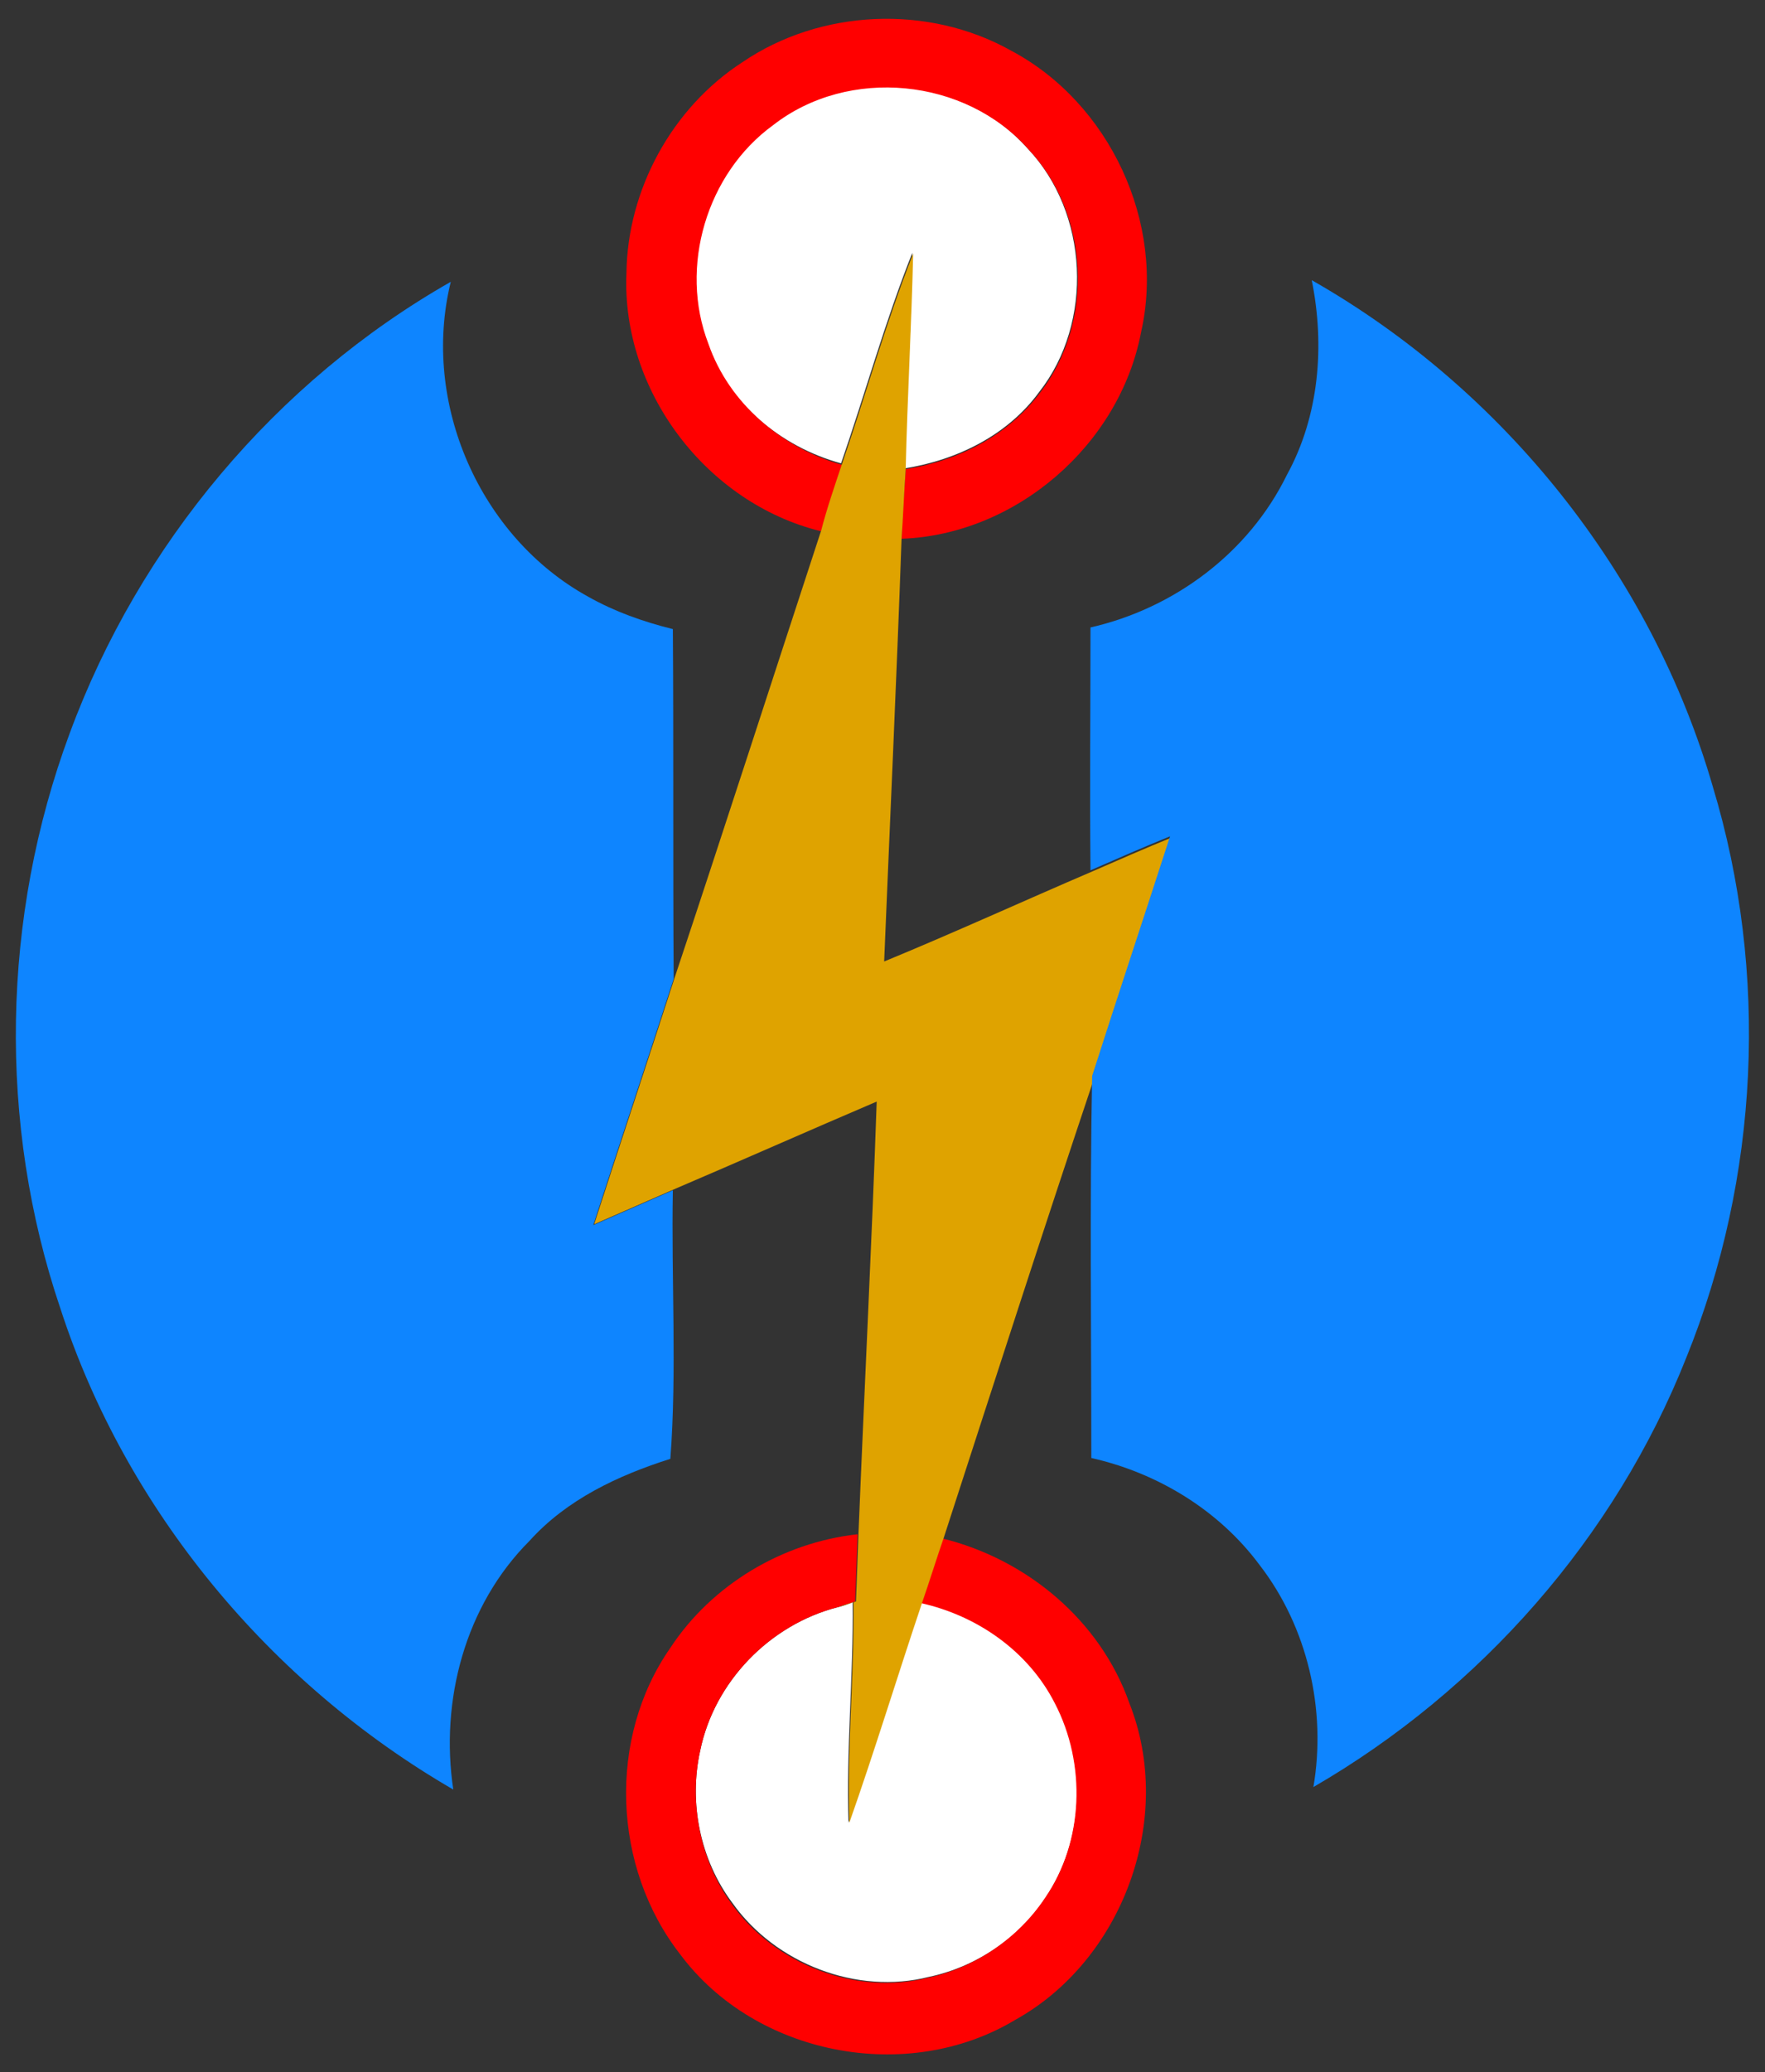 <?xml version="1.0" encoding="utf-8"?>
<!-- Generator: Adobe Illustrator 26.0.3, SVG Export Plug-In . SVG Version: 6.00 Build 0)  -->
<svg version="1.1" id="Layer_1" xmlns="http://www.w3.org/2000/svg" xmlns:xlink="http://www.w3.org/1999/xlink" x="0px" y="0px"
	 viewBox="0 0 213 250" style="enable-background:new 0 0 213 250;" xml:space="preserve">
<rect x="0" y="0" width="213" height="250" fill="#333333" stroke="none"/>
<style type="text/css">
	.st0{fill:#FFFFFF;}
	.st1{fill:#FF0000;}
	.st2{fill:#DFA300;}
	.st3{fill:#0E85FF;}
</style>
<g id="_x23_ffffffff">
	<path class="st0" d="M93.2,15c9.1-7.1,23.2-5.7,30.8,2.9c7.4,7.8,8,21,1.4,29.4c-3.8,5.2-9.9,8.2-16.2,9.2c0.2-8.7,0.8-17.3,0.9-26
		c-3.3,8.3-5.7,17-8.6,25.4c-7.3-2-13.7-7.3-16.2-14.6C81.8,32.2,85.2,20.9,93.2,15z"/>
	<path class="st0" d="M84.5,211.2c1.7-8.3,8.4-15.2,16.6-17.3c0.5-0.1,1.4-0.4,1.8-0.6c0.1,8.9-0.8,17.8-0.5,26.6
		c3.1-8.8,5.8-17.8,8.8-26.6c6.8,1.5,13,5.8,16.2,12.1c3.8,7.3,3.4,16.7-1.2,23.5c-3.2,4.9-8.4,8.4-14.1,9.6
		c-8.7,2.2-18.5-1.6-23.7-8.9C84.5,224.4,83.1,217.5,84.5,211.2z"/>
</g>
<g id="_x23_ff0000ff">
	<path class="st1" d="M89.6,7.5c9.4-6.4,22.4-7,32.4-1.4c11.9,6.3,18.7,20.8,15.7,34c-2.6,13.6-15.1,24.4-28.9,24.9
		c0.1-2.8,0.3-5.6,0.5-8.4c6.3-1,12.3-4,16.2-9.2c6.6-8.5,6-21.6-1.4-29.4c-7.6-8.6-21.7-10-30.8-2.9c-8,5.8-11.4,17.1-7.8,26.4
		c2.5,7.2,8.9,12.6,16.2,14.6c-0.9,2.7-1.7,5.3-2.6,8C85.2,60.7,75,47.1,75.6,33C75.7,22.9,81.1,13,89.6,7.5z"/>
	<path class="st1" d="M80.9,198.8c5-7.6,13.5-12.7,22.6-13.7c-0.1,2.7-0.2,5.4-0.3,8.1c-0.5,0.2-1.6,0.5-2.1,0.7
		c-8.2,2.1-14.9,9-16.6,17.3c-1.4,6.3,0,13.3,3.8,18.5c5.2,7.3,15,11.1,23.7,8.9c5.7-1.2,10.9-4.8,14.1-9.6c4.7-6.8,5-16.2,1.2-23.5
		c-3.2-6.3-9.4-10.6-16.2-12.1c0.8-2.6,1.7-5.2,2.6-7.8c10.2,2.5,19.1,9.9,22.6,19.9c5.5,13.9-0.8,31-13.8,38.2
		c-13,7.8-31.3,4.3-40.4-7.9C73.9,225.3,73.3,209.7,80.9,198.8z"/>
</g>
<g id="_x23_dfa300ff">
	<path class="st2" d="M101.6,56c2.9-8.4,5.3-17.1,8.6-25.4c-0.2,8.7-0.7,17.3-0.9,26c-0.2,2.8-0.3,5.6-0.5,8.4
		c-0.6,17-1.4,34-2.1,51c8.5-3.5,16.8-7.3,25.2-10.9c3.2-1.4,6.4-2.8,9.6-4.1c-3.1,9.7-6.3,19.3-9.4,28.9
		c-6.2,18.5-12.2,37.1-18.2,55.6c-0.9,2.6-1.7,5.2-2.6,7.8c-3,8.9-5.7,17.8-8.8,26.6c-0.3-8.9,0.6-17.8,0.5-26.6
		c-0.5,0.1-1.4,0.4-1.8,0.6c0.5-0.2,1.6-0.5,2.1-0.7c0.1-2.7,0.2-5.4,0.3-8.1c0.7-17.4,1.6-34.8,2.2-52.2
		c-8.2,3.5-16.3,7.1-24.5,10.6c-3.2,1.4-6.4,2.8-9.6,4.2c3.2-9.9,6.5-19.8,9.7-29.7c6-18,11.8-36,17.7-54
		C99.8,61.3,100.7,58.7,101.6,56z"/>
</g>
<g id="_x23_0e85ffff">
	<path class="st3" d="M8.4,88.5c8.4-22.8,24.9-42.5,46-54.5C50.8,48.6,57.9,64.8,71,72c3.2,1.8,6.6,3,10.2,3.9
		c0.1,14.1,0,28.2,0.1,42.2c-3.2,9.9-6.5,19.8-9.7,29.7c3.2-1.4,6.4-2.8,9.6-4.2c-0.2,10.8,0.5,21.7-0.3,32.4
		c-6.3,2-12.5,4.9-17,9.9c-7.8,7.8-10.8,19.3-9.2,30c-22.1-12.8-39.5-33.7-47.4-58C-0.3,135.5,0.2,110.6,8.4,88.5z"/>
	<path class="st3" d="M158.3,33.8c23.2,13.2,41,35.5,48.4,61.1c6.8,22.5,5.6,47.2-3.2,68.9c-8.6,21.7-24.8,40.1-45,51.8
		c1.6-9.3-0.7-19.3-6.5-26.8c-4.9-6.6-12.3-11.1-20.3-12.9c0-15.4-0.2-30.8,0.1-46.1c3.1-9.7,6.3-19.3,9.4-28.9
		c-3.2,1.3-6.4,2.7-9.6,4.1c-0.1-9.8,0-19.5,0-29.3c10.1-2.3,19.1-9,23.7-18.4C159.2,50.2,159.9,41.7,158.3,33.8z"/>
</g>
</svg>
